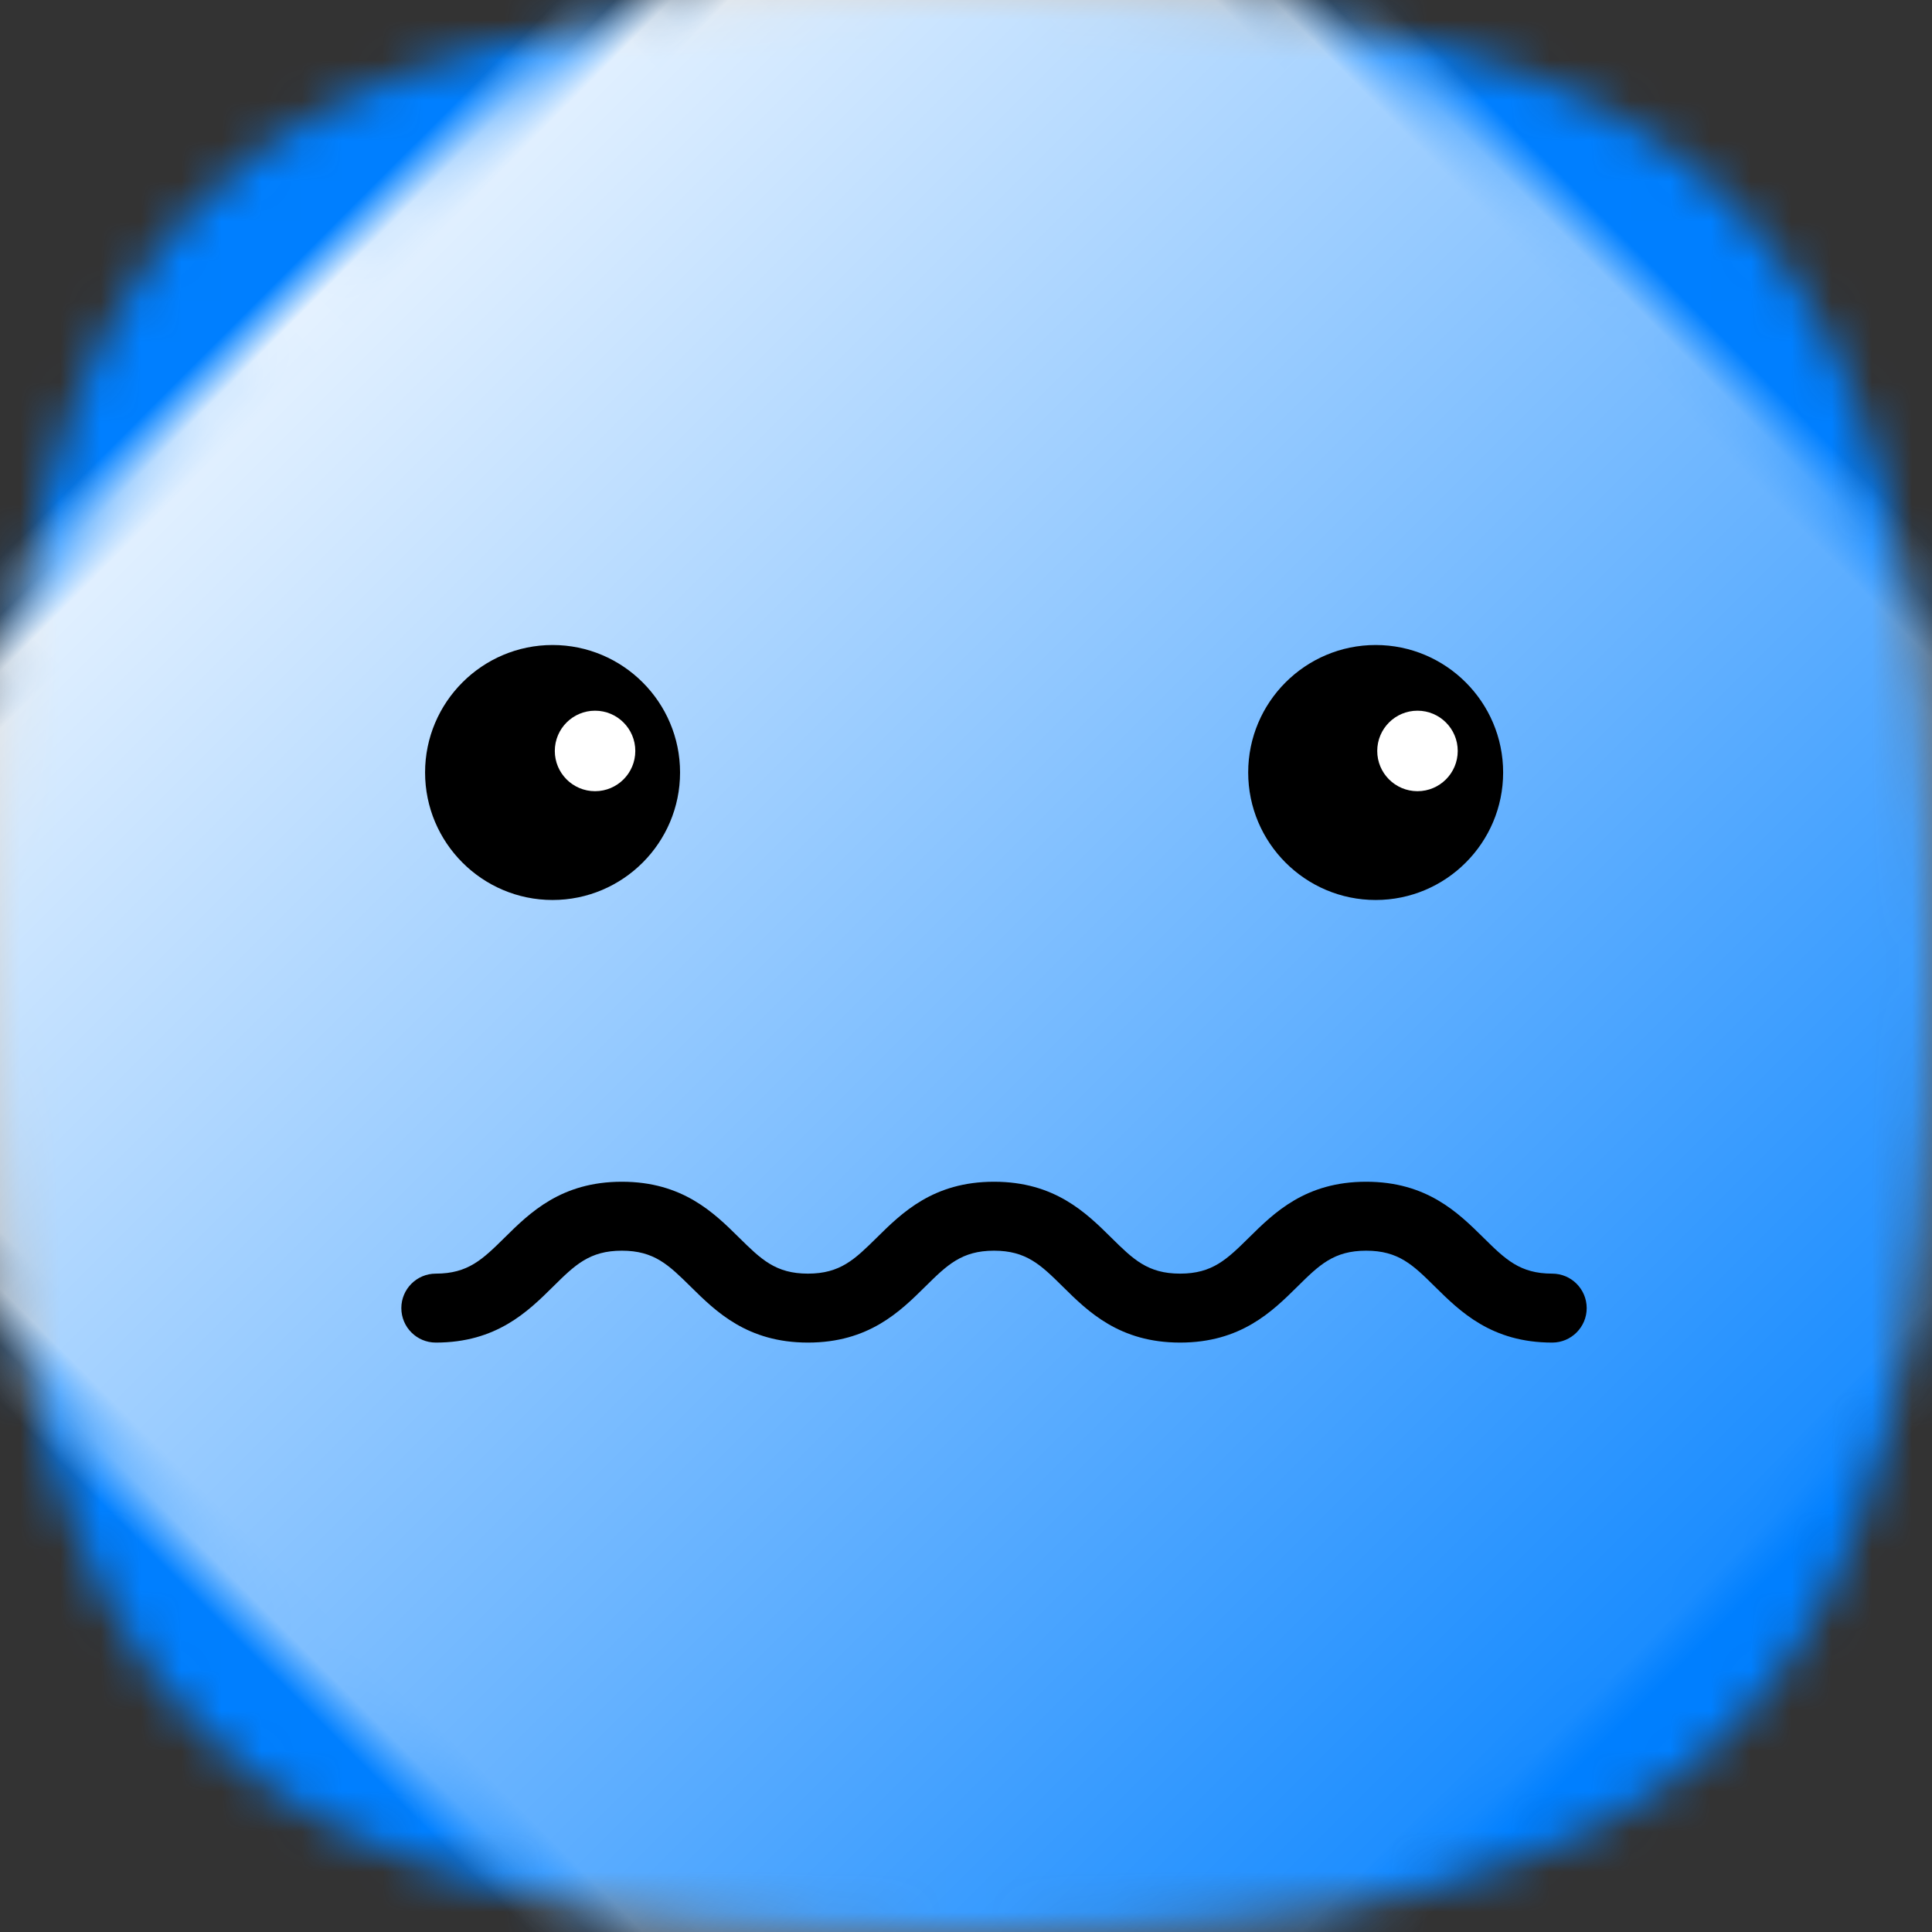 <?xml version="1.0" encoding="UTF-8"?>
<svg width="48px" height="48px" viewBox="0 0 48 48" version="1.1" xmlns="http://www.w3.org/2000/svg" xmlns:xlink="http://www.w3.org/1999/xlink">
    <rect x="0" y="0" width="48" height="48" fill="#333333" stroke="none"/>
    <!-- Generator: Sketch 51.2 (57519) - http://www.bohemiancoding.com/sketch -->
    <title>emoji/blue/scared</title>
    <desc>Created with Sketch.</desc>
    <defs>
        <path d="M24,0 C42.653,0 48,5.349 48,24 C48,42.651 42.653,48 24,48 C5.347,48 0,42.651 0,24 C0,5.349 5.333,0 24,0 Z" id="path-1"></path>
        <linearGradient x1="50%" y1="-2.48949813e-15%" x2="50%" y2="100%" id="linearGradient-3">
            <stop stop-color="#FFFFFF" offset="0%"></stop>
            <stop stop-color="#FFFFFF" stop-opacity="0" offset="100%"></stop>
        </linearGradient>
    </defs>
    <g stroke="none" stroke-width="1" fill="none" fill-rule="evenodd">
        <g>
            <mask id="mask-2" fill="white">
                <use xlink:href="#path-1"></use>
            </mask>
            <g fill-rule="nonzero"></g>
            <g mask="url(#mask-2)" fill="#007FFF">
                <rect x="0" y="0" width="48" height="48"></rect>
            </g>
            <path d="M24.5,-5 C47.428,-5 54,1.464 54,24 C54,46.536 47.428,53 24.5,53 C1.572,53 -5,46.536 -5,24 C-5,1.464 1.556,-5 24.5,-5 Z" fill="url(#linearGradient-3)" fill-rule="nonzero" style="mix-blend-mode: overlay;" mask="url(#mask-2)" transform="translate(24.5, 24) rotate(-45) translate(-24.5, -24) "></path>
        </g>
        <g transform="translate(9, 16)" fill-rule="nonzero">
            <path d="M4.728,6.36 C6.475,6.36 7.896,4.939 7.896,3.192 C7.896,1.446 6.475,0.025 4.728,0.025 C2.982,0.025 1.561,1.446 1.561,3.192 C1.561,4.939 2.982,6.36 4.728,6.36 Z" fill="#000000"></path>
            <path d="M25.178,6.36 C26.924,6.36 28.345,4.939 28.345,3.192 C28.345,1.446 26.924,0.025 25.178,0.025 C23.431,0.025 22.011,1.446 22.011,3.192 C22.011,4.939 23.431,6.36 25.178,6.36 Z" fill="#000000"></path>
            <path d="M29.564,15.643 C28.76,15.643 28.4,15.287 27.855,14.749 C27.228,14.13 26.449,13.36 24.942,13.36 C23.434,13.36 22.655,14.13 22.029,14.749 C21.483,15.287 21.123,15.643 20.319,15.643 C19.515,15.643 19.154,15.287 18.609,14.749 C17.983,14.13 17.203,13.36 15.696,13.36 C14.189,13.36 13.41,14.13 12.783,14.749 C12.238,15.287 11.877,15.643 11.073,15.643 C10.269,15.643 9.909,15.287 9.363,14.749 C8.737,14.13 7.957,13.36 6.45,13.36 C4.943,13.36 4.163,14.13 3.537,14.749 C2.991,15.287 2.631,15.643 1.827,15.643 C1.354,15.643 0.971,16.027 0.971,16.499 C0.971,16.972 1.354,17.356 1.827,17.356 C3.334,17.356 4.114,16.586 4.74,15.967 C5.285,15.428 5.646,15.073 6.45,15.073 C7.254,15.073 7.615,15.429 8.16,15.967 C8.787,16.586 9.566,17.356 11.073,17.356 C12.581,17.356 13.36,16.586 13.986,15.967 C14.532,15.428 14.892,15.073 15.696,15.073 C16.5,15.073 16.861,15.428 17.406,15.967 C18.032,16.586 18.812,17.356 20.319,17.356 C21.826,17.356 22.606,16.586 23.232,15.967 C23.777,15.428 24.138,15.073 24.942,15.073 C25.746,15.073 26.106,15.428 26.651,15.967 C27.278,16.586 28.057,17.356 29.564,17.356 C30.037,17.356 30.421,16.972 30.421,16.499 C30.42,16.026 30.037,15.643 29.564,15.643 Z" fill="#000000"></path>
            <g transform="translate(4.848, 1.778)" fill="#FFFFFF">
                <circle cx="0.936" cy="0.879" r="1"></circle>
                <circle cx="21.369" cy="0.879" r="1"></circle>
            </g>
        </g>
    </g>
</svg>